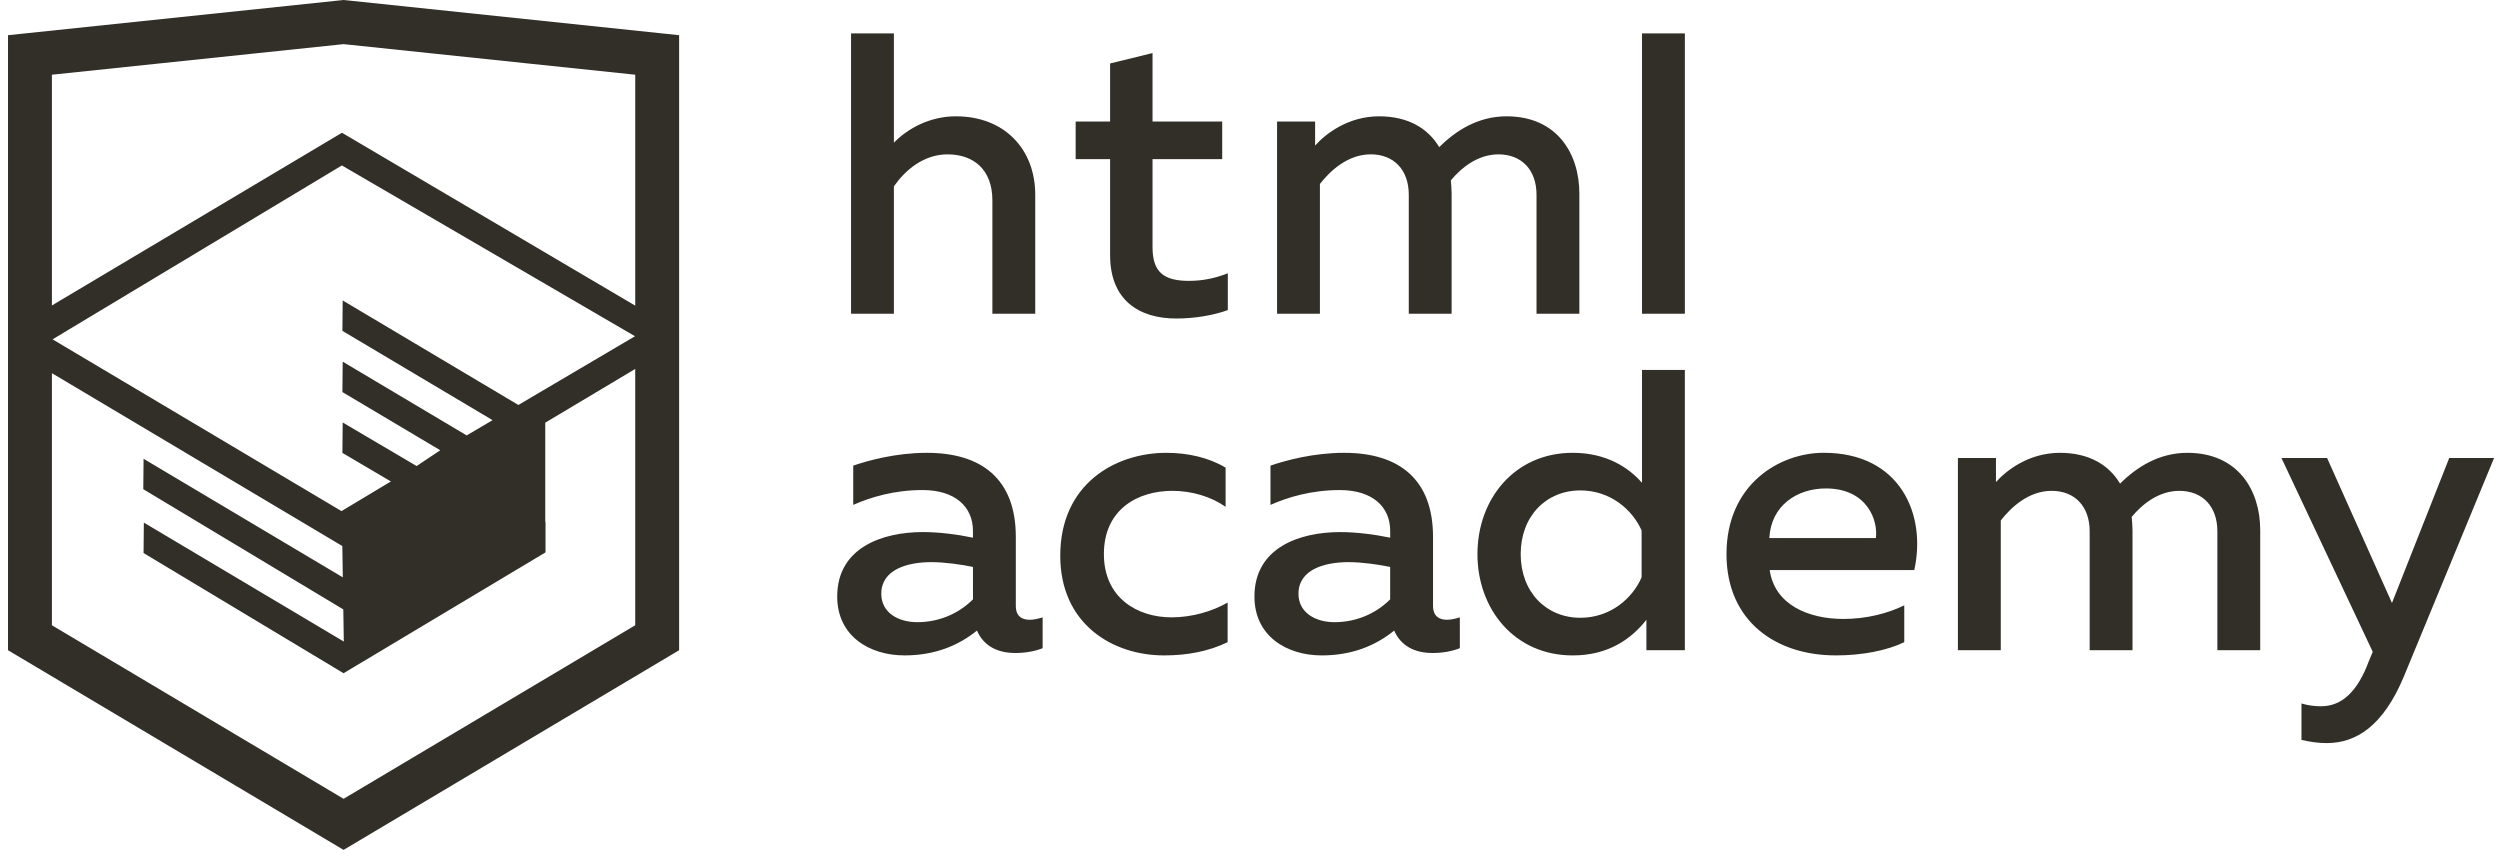 <svg width="156" height="54" viewBox="0 0 156 54" fill="none" xmlns="http://www.w3.org/2000/svg">
<path d="M65.06 38.524C64.811 38.599 64.536 38.674 64.261 38.674C63.786 38.674 63.387 38.474 63.387 37.799V33.502C63.387 29.879 61.238 28.256 57.84 28.256C55.915 28.256 54.191 28.73 53.242 29.055V31.504C54.317 31.029 55.79 30.579 57.565 30.579C59.613 30.579 60.712 31.629 60.712 33.128V33.551C59.762 33.351 58.613 33.201 57.589 33.201C55.091 33.201 52.242 34.15 52.242 37.224C52.242 39.697 54.266 40.897 56.439 40.897C58.313 40.897 59.788 40.298 60.962 39.348C61.387 40.322 62.261 40.747 63.361 40.747C63.961 40.747 64.561 40.647 65.06 40.448V38.523L65.06 38.524ZM60.714 37.4C59.764 38.349 58.514 38.824 57.24 38.824C56.041 38.824 54.992 38.225 54.992 37.05C54.992 35.553 56.591 35.077 58.114 35.077C58.964 35.077 59.989 35.227 60.713 35.377L60.714 37.4ZM72.631 40.898C74.155 40.898 75.454 40.623 76.604 40.073V37.599C75.654 38.148 74.38 38.523 73.106 38.523C70.957 38.523 68.883 37.298 68.883 34.576C68.883 31.752 71.032 30.628 73.156 30.628C74.38 30.628 75.604 31.002 76.478 31.627V29.18C75.43 28.555 74.13 28.256 72.781 28.256C69.583 28.256 66.16 30.204 66.16 34.676C66.16 38.948 69.434 40.897 72.632 40.897L72.631 40.898ZM83.624 33.202C81.126 33.202 78.277 34.151 78.277 37.225C78.277 39.699 80.301 40.898 82.475 40.898C84.349 40.898 85.823 40.298 86.997 39.349C87.422 40.322 88.296 40.747 89.396 40.747C89.995 40.747 90.595 40.646 91.094 40.447V38.523C90.846 38.598 90.57 38.673 90.295 38.673C89.822 38.673 89.421 38.473 89.421 37.799V33.502C89.421 29.88 87.273 28.256 83.876 28.256C81.952 28.256 80.228 28.73 79.278 29.055V31.504C80.353 31.029 81.826 30.58 83.6 30.58C85.649 30.58 86.748 31.629 86.748 33.128V33.553C85.799 33.352 84.65 33.202 83.625 33.202H83.624ZM86.747 37.4C85.796 38.349 84.547 38.824 83.273 38.824C82.073 38.824 81.025 38.225 81.025 37.05C81.025 35.553 82.623 35.077 84.147 35.077C84.997 35.077 86.021 35.227 86.746 35.377V37.4L86.747 37.4ZM92.193 34.577C92.193 38.024 94.516 40.898 98.139 40.898C100.387 40.898 101.812 39.848 102.736 38.674V40.573H105.135V23.084H102.461V30.129C101.637 29.18 100.238 28.255 98.139 28.255C94.516 28.255 92.193 31.13 92.193 34.577ZM102.436 33.102V36.026C101.861 37.349 100.487 38.549 98.613 38.549C96.465 38.549 94.891 36.924 94.891 34.577C94.891 32.227 96.465 30.602 98.613 30.602C100.487 30.602 101.861 31.802 102.436 33.101V33.102ZM114.529 40.898C116.203 40.898 117.727 40.598 118.826 40.073V37.774C117.802 38.274 116.478 38.623 115.028 38.623C112.83 38.623 110.731 37.723 110.431 35.574H119.45C120.225 32.102 118.576 28.254 113.804 28.254C111.031 28.254 107.733 30.228 107.733 34.575C107.733 38.797 110.856 40.896 114.529 40.896V40.898ZM113.93 30.479C116.553 30.479 117.203 32.528 117.053 33.577H110.407C110.507 31.553 112.131 30.479 113.93 30.479ZM138.364 33.152V40.573H141.038V33.077C141.038 30.604 139.663 28.256 136.49 28.256C134.742 28.256 133.343 29.13 132.293 30.179C131.594 29.005 130.344 28.256 128.545 28.256C126.596 28.256 125.198 29.355 124.548 30.079V28.58H122.174V40.571H124.848V32.477C125.473 31.677 126.572 30.628 128.021 30.628C129.47 30.628 130.395 31.602 130.395 33.151V40.571H133.068V33.077C133.068 32.803 133.043 32.528 133.018 32.253C133.643 31.503 134.667 30.629 135.991 30.629C137.441 30.629 138.364 31.603 138.364 33.152ZM155.629 28.581H152.832L149.259 37.625L145.211 28.581H142.363L148.059 40.673L147.809 41.273C147.111 43.147 146.136 44.071 144.837 44.071C144.438 44.071 144.013 44.021 143.612 43.896V46.169C144.138 46.294 144.662 46.369 145.187 46.369C147.01 46.369 148.709 45.32 150.008 42.197L155.629 28.581ZM55.779 11.63C56.454 10.656 57.603 9.632 59.127 9.632C60.726 9.632 61.925 10.556 61.925 12.505V19.575H64.599V12.155C64.599 9.306 62.675 7.258 59.652 7.258C58.028 7.258 56.654 8.006 55.779 8.905V2.086H53.106V19.575H55.779L55.779 11.63ZM69.271 15.928C69.271 18.725 71.07 19.875 73.393 19.875C74.568 19.875 75.717 19.675 76.616 19.35V17.052C75.867 17.351 75.067 17.526 74.193 17.526C72.642 17.526 71.918 17.002 71.918 15.428V9.931H76.265V7.583H71.918V3.311L69.27 3.96V7.583H67.121V9.931H69.27V15.928L69.271 15.928ZM82.362 11.48C82.986 10.681 84.085 9.631 85.535 9.631C86.984 9.631 87.908 10.605 87.908 12.155V19.575H90.581V12.08C90.581 11.805 90.557 11.53 90.532 11.255C91.157 10.506 92.181 9.632 93.505 9.632C94.955 9.632 95.879 10.606 95.879 12.155V19.575H98.552V12.08C98.552 9.606 97.178 7.258 94.005 7.258C92.256 7.258 90.857 8.132 89.808 9.182C89.108 8.007 87.859 7.258 86.06 7.258C84.111 7.258 82.713 8.357 82.063 9.082V7.583H79.689V19.576H82.363V11.48H82.362ZM102.462 2.086H105.136V19.575H102.462V2.086ZM21.439 0L0.5 2.196V40.574L21.439 53.033L42.377 40.574V2.196L21.658 0.022L21.439 0ZM39.639 39.016L21.439 49.846L3.239 39.016V23.286L21.361 34.072L21.391 36.026L8.959 28.628L8.941 30.525L21.422 38.026L21.454 40.033L8.976 32.61L8.958 34.508L21.439 42.009L34.04 34.469V32.563L34.024 32.572V26.375L39.638 23.022V39.016H39.639ZM39.624 20.981L34.644 23.916L32.346 25.27L21.384 18.748L21.366 20.646L30.735 26.217L30.653 26.266L30.451 26.386L29.119 27.17L21.384 22.567L21.366 24.465L27.472 28.096L26.031 29.059L25.997 29.08L21.384 26.363L21.366 28.26L24.392 30.042L21.31 31.893L3.28 21.175L21.336 10.322V10.324L39.624 20.981ZM39.638 19.072L21.341 8.285V8.282L21.339 8.284L21.337 8.282V8.285L3.239 19.061V4.662L21.439 2.754L39.639 4.662V19.071L39.638 19.072Z" fill="#322E28"/>
</svg>
